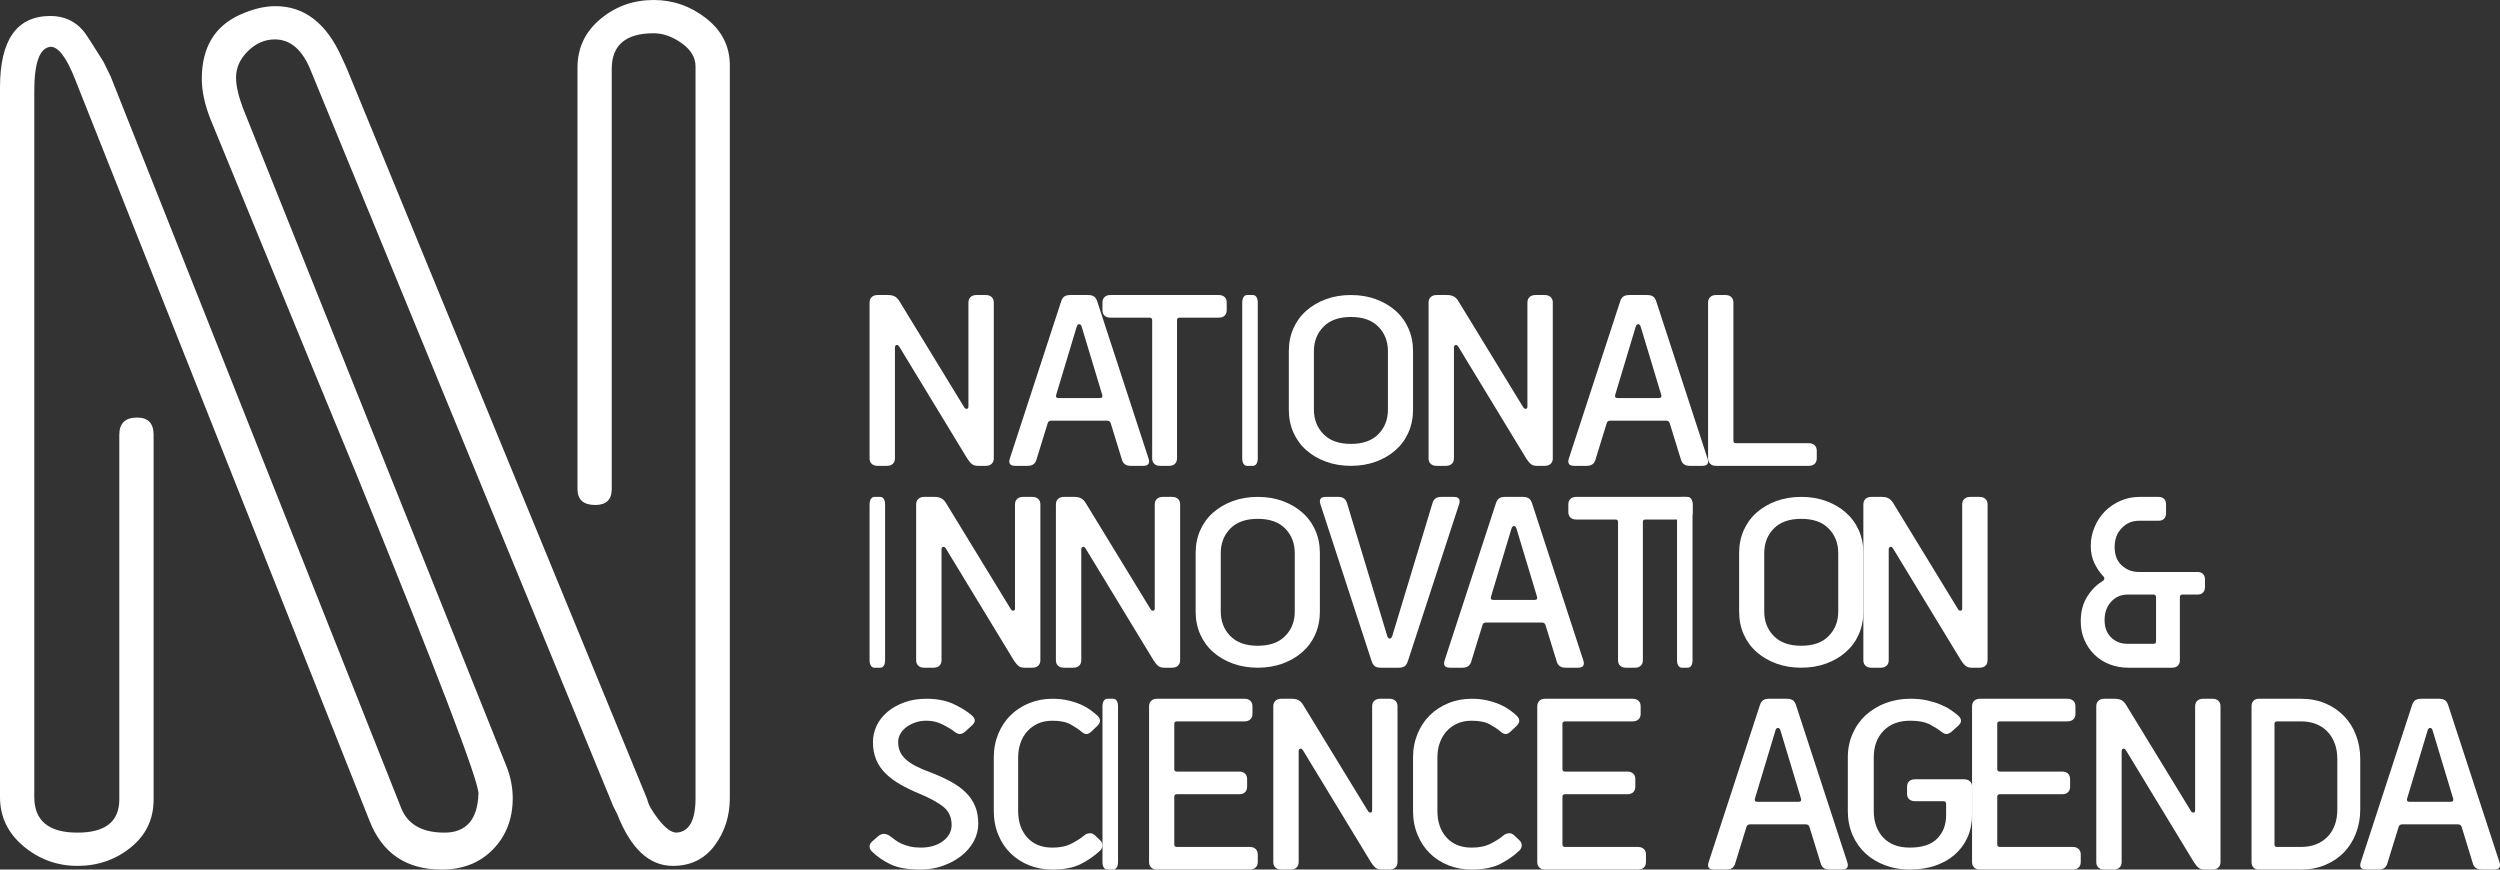 <?xml version="1.0" encoding="UTF-8" standalone="no"?>
<svg width="161px" height="56px" viewBox="0 0 161 56" version="1.1" xmlns="http://www.w3.org/2000/svg" xmlns:xlink="http://www.w3.org/1999/xlink">
    <rect x="0" y="0" width="161" height="56" fill="#333333" stroke="none"/>
    <!-- Generator: Sketch 50 (54983) - http://www.bohemiancoding.com/sketch -->
    <title>Group 7</title>
    <desc>Created with Sketch.</desc>
    <defs></defs>
    <g id="Symbols" stroke="none" stroke-width="1" fill="none" fill-rule="evenodd">
        <g id="Footer" transform="translate(-55, -189)" fill="#FFFFFF" fill-rule="nonzero">
            <g id="Group-7" transform="translate(55, 189)">
                <path d="M62.969,30 C62.809,30 62.68,29.96 62.582,29.879 C62.484,29.797 62.384,29.676 62.282,29.515 L57.909,22.316 C57.852,22.231 57.794,22.199 57.732,22.22 C57.665,22.241 57.634,22.295 57.634,22.383 L57.634,29.515 C57.634,29.666 57.589,29.785 57.496,29.87 C57.405,29.958 57.278,30 57.12,30 L56.518,30 C56.356,30 56.229,29.958 56.138,29.87 C56.044,29.785 56,29.666 56,29.515 L56,19.487 C56,19.336 56.044,19.217 56.138,19.132 C56.229,19.044 56.356,19 56.518,19 L57.187,19 C57.36,19 57.503,19.029 57.618,19.09 C57.734,19.15 57.836,19.253 57.927,19.405 L62.108,26.249 C62.155,26.312 62.208,26.339 62.273,26.328 C62.335,26.318 62.366,26.27 62.366,26.182 L62.366,19.487 C62.366,19.336 62.411,19.217 62.504,19.132 C62.595,19.044 62.722,19 62.884,19 L63.487,19 C63.644,19 63.771,19.044 63.862,19.132 C63.956,19.217 64,19.336 64,19.487 L64,29.515 C64,29.666 63.956,29.785 63.862,29.87 C63.771,29.958 63.644,30 63.487,30 L62.969,30 Z" id="Fill-240"></path>
                <path d="M69.665,21.055 C69.633,20.935 69.578,20.877 69.499,20.877 C69.424,20.877 69.369,20.935 69.335,21.055 L68.015,25.439 C67.981,25.567 68.032,25.634 68.162,25.634 L70.837,25.634 C70.969,25.634 71.018,25.567 70.987,25.439 L69.665,21.055 Z M72.815,30 C72.521,30 72.334,29.873 72.255,29.611 L71.528,27.252 C71.496,27.143 71.419,27.089 71.298,27.089 L67.702,27.089 C67.583,27.089 67.504,27.143 67.472,27.252 L66.745,29.611 C66.668,29.873 66.481,30 66.182,30 L65.375,30 C65.057,30 64.942,29.85 65.027,29.549 L68.329,19.437 C68.382,19.265 68.459,19.148 68.55,19.09 C68.646,19.029 68.768,19 68.921,19 L70.076,19 C70.232,19 70.356,19.029 70.449,19.09 C70.541,19.148 70.616,19.265 70.671,19.437 L73.973,29.549 C74.058,29.85 73.945,30 73.625,30 L72.815,30 Z" id="Fill-241"></path>
                <path d="M74.705,30 C74.546,30 74.424,29.958 74.335,29.87 C74.246,29.785 74.2,29.666 74.2,29.515 L74.2,20.617 C74.2,20.511 74.143,20.456 74.032,20.456 L71.503,20.456 C71.346,20.456 71.224,20.413 71.133,20.327 C71.044,20.239 71,20.122 71,19.972 L71,19.487 C71,19.336 71.044,19.217 71.133,19.132 C71.224,19.044 71.346,19 71.503,19 L78.497,19 C78.654,19 78.776,19.044 78.867,19.132 C78.956,19.217 79,19.336 79,19.487 L79,19.972 C79,20.122 78.956,20.239 78.867,20.327 C78.776,20.413 78.654,20.456 78.497,20.456 L75.968,20.456 C75.857,20.456 75.8,20.511 75.8,20.617 L75.8,29.515 C75.8,29.666 75.754,29.785 75.665,29.87 C75.576,29.958 75.452,30 75.295,30 L74.705,30 Z" id="Fill-242"></path>
                <path d="M80.316,30 C80.216,30 80.14,29.958 80.084,29.87 C80.029,29.785 80,29.666 80,29.515 L80,19.487 C80,19.336 80.029,19.217 80.084,19.132 C80.14,19.044 80.216,19 80.316,19 L80.684,19 C80.782,19 80.86,19.044 80.917,19.132 C80.971,19.217 81,19.336 81,19.487 L81,29.515 C81,29.666 80.971,29.785 80.917,29.87 C80.86,29.958 80.782,30 80.684,30 L80.316,30 Z" id="Fill-243"></path>
                <path d="M89.383,22.614 C89.383,21.987 89.179,21.463 88.77,21.042 C88.363,20.624 87.771,20.413 86.999,20.413 C86.227,20.413 85.64,20.624 85.23,21.042 C84.821,21.463 84.615,21.987 84.615,22.614 L84.615,26.386 C84.615,27.013 84.821,27.537 85.23,27.958 C85.64,28.378 86.227,28.587 86.999,28.587 C87.771,28.587 88.363,28.378 88.77,27.958 C89.179,27.537 89.383,27.013 89.383,26.386 L89.383,22.614 Z M91,26.386 C91,26.92 90.901,27.411 90.701,27.856 C90.503,28.301 90.226,28.68 89.867,28.995 C89.511,29.31 89.086,29.555 88.6,29.734 C88.112,29.911 87.577,30 86.999,30 C86.42,30 85.888,29.911 85.398,29.734 C84.911,29.555 84.489,29.31 84.131,28.995 C83.772,28.68 83.495,28.301 83.297,27.856 C83.097,27.411 83,26.92 83,26.386 L83,22.614 C83,22.08 83.097,21.591 83.297,21.144 C83.495,20.699 83.772,20.32 84.131,20.005 C84.489,19.692 84.911,19.445 85.398,19.266 C85.888,19.087 86.42,19 86.999,19 C87.577,19 88.112,19.087 88.6,19.266 C89.086,19.445 89.511,19.692 89.867,20.005 C90.226,20.32 90.503,20.699 90.701,21.144 C90.901,21.591 91,22.08 91,22.614 L91,26.386 Z" id="Fill-244"></path>
                <path d="M98.969,30 C98.809,30 98.68,29.96 98.582,29.879 C98.484,29.797 98.384,29.676 98.282,29.515 L93.909,22.316 C93.852,22.231 93.794,22.199 93.729,22.22 C93.665,22.241 93.634,22.295 93.634,22.383 L93.634,29.515 C93.634,29.666 93.589,29.785 93.496,29.87 C93.405,29.958 93.278,30 93.118,30 L92.518,30 C92.356,30 92.229,29.958 92.138,29.87 C92.044,29.785 92,29.666 92,29.515 L92,19.487 C92,19.336 92.044,19.217 92.138,19.132 C92.229,19.044 92.356,19 92.518,19 L93.187,19 C93.36,19 93.503,19.029 93.618,19.09 C93.734,19.15 93.836,19.253 93.927,19.405 L98.108,26.249 C98.155,26.312 98.208,26.339 98.273,26.328 C98.335,26.318 98.366,26.27 98.366,26.182 L98.366,19.487 C98.366,19.336 98.411,19.217 98.504,19.132 C98.595,19.044 98.722,19 98.884,19 L99.484,19 C99.644,19 99.771,19.044 99.862,19.132 C99.956,19.217 100,19.336 100,19.487 L100,29.515 C100,29.666 99.956,29.785 99.862,29.87 C99.771,29.958 99.644,30 99.484,30 L98.969,30 Z" id="Fill-245"></path>
                <path d="M105.666,21.055 C105.634,20.935 105.578,20.877 105.499,20.877 C105.425,20.877 105.369,20.935 105.335,21.055 L104.016,25.439 C103.982,25.567 104.033,25.634 104.163,25.634 L106.838,25.634 C106.97,25.634 107.019,25.567 106.987,25.439 L105.666,21.055 Z M108.816,30 C108.52,30 108.334,29.873 108.256,29.611 L107.529,27.252 C107.497,27.143 107.42,27.089 107.298,27.089 L103.702,27.089 C103.581,27.089 103.504,27.143 103.472,27.252 L102.745,29.611 C102.669,29.873 102.481,30 102.183,30 L101.375,30 C101.057,30 100.942,29.85 101.027,29.549 L104.329,19.437 C104.382,19.265 104.459,19.148 104.551,19.09 C104.647,19.029 104.768,19 104.922,19 L106.077,19 C106.233,19 106.356,19.029 106.45,19.09 C106.542,19.148 106.616,19.265 106.672,19.437 L109.971,29.549 C110.059,29.85 109.946,30 109.626,30 L108.816,30 Z" id="Fill-246"></path>
                <path d="M110.516,30 C110.355,30 110.228,29.958 110.14,29.87 C110.049,29.785 110,29.666 110,29.515 L110,19.487 C110,19.336 110.049,19.217 110.14,19.132 C110.228,19.044 110.355,19 110.516,19 L111.117,19 C111.276,19 111.403,19.044 111.496,19.132 C111.584,19.217 111.631,19.336 111.631,19.487 L111.631,28.383 C111.631,28.489 111.689,28.544 111.802,28.544 L116.486,28.544 C116.645,28.544 116.77,28.587 116.863,28.673 C116.953,28.761 117,28.878 117,29.03 L117,29.515 C117,29.666 116.953,29.785 116.863,29.87 C116.77,29.958 116.645,30 116.486,30 L110.516,30 Z" id="Fill-247"></path>
                <path d="M56.317,43 C56.217,43 56.141,42.958 56.086,42.87 C56.03,42.785 56,42.666 56,42.515 L56,32.487 C56,32.336 56.03,32.217 56.086,32.132 C56.141,32.044 56.217,32 56.317,32 L56.685,32 C56.783,32 56.86,32.044 56.916,32.132 C56.971,32.217 57,32.336 57,32.487 L57,42.515 C57,42.666 56.971,42.785 56.916,42.87 C56.86,42.958 56.783,43 56.685,43 L56.317,43 Z" id="Fill-248"></path>
                <path d="M65.969,43 C65.806,43 65.68,42.96 65.582,42.879 C65.484,42.797 65.384,42.676 65.282,42.515 L60.909,35.316 C60.852,35.231 60.792,35.199 60.732,35.22 C60.665,35.241 60.634,35.295 60.634,35.383 L60.634,42.515 C60.634,42.666 60.589,42.785 60.496,42.87 C60.405,42.958 60.278,43 60.118,43 L59.518,43 C59.356,43 59.229,42.958 59.138,42.87 C59.044,42.785 59,42.666 59,42.515 L59,32.487 C59,32.336 59.044,32.217 59.138,32.132 C59.229,32.044 59.356,32 59.518,32 L60.187,32 C60.36,32 60.503,32.029 60.618,32.092 C60.734,32.15 60.836,32.253 60.929,32.405 L65.108,39.249 C65.155,39.312 65.208,39.339 65.273,39.328 C65.335,39.318 65.366,39.27 65.366,39.182 L65.366,32.487 C65.366,32.336 65.411,32.217 65.504,32.132 C65.595,32.044 65.722,32 65.884,32 L66.487,32 C66.644,32 66.771,32.044 66.862,32.132 C66.956,32.217 67,32.336 67,32.487 L67,42.515 C67,42.666 66.956,42.785 66.862,42.87 C66.771,42.958 66.644,43 66.487,43 L65.969,43 Z" id="Fill-249"></path>
                <path d="M74.969,43 C74.809,43 74.68,42.96 74.582,42.879 C74.484,42.797 74.384,42.676 74.282,42.515 L69.909,35.316 C69.852,35.231 69.794,35.199 69.729,35.22 C69.665,35.241 69.634,35.295 69.634,35.383 L69.634,42.515 C69.634,42.666 69.589,42.785 69.496,42.87 C69.405,42.958 69.278,43 69.118,43 L68.518,43 C68.356,43 68.229,42.958 68.138,42.87 C68.044,42.785 68,42.666 68,42.515 L68,32.487 C68,32.336 68.044,32.217 68.138,32.132 C68.229,32.044 68.356,32 68.518,32 L69.187,32 C69.36,32 69.503,32.029 69.618,32.092 C69.734,32.15 69.836,32.253 69.927,32.405 L74.108,39.249 C74.155,39.312 74.208,39.339 74.273,39.328 C74.335,39.318 74.366,39.27 74.366,39.182 L74.366,32.487 C74.366,32.336 74.411,32.217 74.504,32.132 C74.595,32.044 74.722,32 74.884,32 L75.484,32 C75.644,32 75.771,32.044 75.862,32.132 C75.956,32.217 76,32.336 76,32.487 L76,42.515 C76,42.666 75.956,42.785 75.862,42.87 C75.771,42.958 75.644,43 75.484,43 L74.969,43 Z" id="Fill-250"></path>
                <path d="M83.383,35.614 C83.383,34.987 83.179,34.463 82.77,34.042 C82.363,33.622 81.771,33.413 80.999,33.413 C80.227,33.413 79.64,33.622 79.228,34.042 C78.821,34.463 78.617,34.987 78.617,35.614 L78.617,39.386 C78.617,40.013 78.821,40.537 79.228,40.956 C79.64,41.378 80.227,41.587 80.999,41.587 C81.771,41.587 82.363,41.378 82.77,40.956 C83.179,40.537 83.383,40.013 83.383,39.386 L83.383,35.614 Z M85,39.386 C85,39.92 84.901,40.411 84.701,40.856 C84.505,41.301 84.226,41.68 83.867,41.995 C83.511,42.31 83.086,42.555 82.6,42.734 C82.112,42.911 81.577,43 80.999,43 C80.42,43 79.888,42.911 79.398,42.734 C78.911,42.555 78.489,42.31 78.131,41.995 C77.772,41.68 77.495,41.301 77.297,40.856 C77.097,40.411 77,39.92 77,39.386 L77,35.614 C77,35.08 77.097,34.589 77.297,34.144 C77.495,33.699 77.772,33.32 78.131,33.005 C78.489,32.69 78.911,32.445 79.398,32.266 C79.888,32.087 80.42,32 80.999,32 C81.577,32 82.112,32.087 82.6,32.266 C83.086,32.445 83.511,32.69 83.867,33.005 C84.226,33.32 84.505,33.699 84.701,34.144 C84.901,34.589 85,35.08 85,35.614 L85,39.386 Z" id="Fill-251"></path>
                <path d="M88.922,43 C88.767,43 88.643,42.971 88.552,42.912 C88.458,42.852 88.383,42.737 88.328,42.563 L85.028,32.453 C84.941,32.153 85.056,32 85.376,32 L86.184,32 C86.48,32 86.667,32.132 86.744,32.389 L89.334,40.946 C89.368,41.065 89.421,41.123 89.5,41.123 C89.577,41.123 89.63,41.065 89.666,40.946 L92.256,32.389 C92.331,32.132 92.518,32 92.817,32 L93.625,32 C93.942,32 94.059,32.153 93.972,32.453 L90.672,42.563 C90.615,42.737 90.542,42.852 90.449,42.912 C90.355,42.971 90.231,43 90.078,43 L88.922,43 Z" id="Fill-252"></path>
                <path d="M97.666,34.055 C97.634,33.935 97.576,33.877 97.499,33.877 C97.425,33.877 97.369,33.935 97.335,34.055 L96.016,38.439 C95.982,38.567 96.033,38.634 96.163,38.634 L98.838,38.634 C98.97,38.634 99.019,38.567 98.987,38.439 L97.666,34.055 Z M100.818,43 C100.52,43 100.334,42.873 100.256,42.613 L99.529,40.252 C99.497,40.145 99.42,40.089 99.298,40.089 L95.702,40.089 C95.581,40.089 95.504,40.145 95.472,40.252 L94.745,42.613 C94.669,42.873 94.481,43 94.183,43 L93.375,43 C93.057,43 92.942,42.852 93.027,42.549 L96.329,32.437 C96.382,32.265 96.459,32.148 96.551,32.09 C96.647,32.031 96.768,32 96.922,32 L98.077,32 C98.233,32 98.354,32.031 98.45,32.09 C98.542,32.148 98.616,32.265 98.672,32.437 L101.971,42.549 C102.059,42.852 101.946,43 101.626,43 L100.818,43 Z" id="Fill-253"></path>
                <path d="M104.706,43 C104.547,43 104.425,42.958 104.334,42.87 C104.247,42.785 104.201,42.666 104.201,42.515 L104.201,33.617 C104.201,33.511 104.145,33.456 104.034,33.456 L101.505,33.456 C101.348,33.456 101.224,33.413 101.135,33.327 C101.046,33.239 101,33.122 101,32.972 L101,32.487 C101,32.336 101.046,32.217 101.135,32.132 C101.224,32.044 101.348,32 101.505,32 L108.497,32 C108.654,32 108.776,32.044 108.867,32.132 C108.956,32.217 109,32.336 109,32.487 L109,32.972 C109,33.122 108.956,33.239 108.867,33.327 C108.776,33.413 108.654,33.456 108.497,33.456 L105.968,33.456 C105.857,33.456 105.801,33.511 105.801,33.617 L105.801,42.515 C105.801,42.666 105.755,42.785 105.666,42.87 C105.575,42.958 105.453,43 105.296,43 L104.706,43 Z" id="Fill-254"></path>
                <path d="M108.316,43 C108.218,43 108.14,42.958 108.084,42.87 C108.029,42.785 108,42.666 108,42.515 L108,32.487 C108,32.336 108.029,32.217 108.084,32.132 C108.14,32.044 108.218,32 108.316,32 L108.684,32 C108.782,32 108.86,32.044 108.917,32.132 C108.971,32.217 109,32.336 109,32.487 L109,42.515 C109,42.666 108.971,42.785 108.917,42.87 C108.86,42.958 108.782,43 108.684,43 L108.316,43 Z" id="Fill-255"></path>
                <path d="M118.383,35.614 C118.383,34.987 118.179,34.463 117.77,34.042 C117.363,33.622 116.771,33.413 115.999,33.413 C115.229,33.413 114.64,33.622 114.228,34.042 C113.821,34.463 113.617,34.987 113.617,35.614 L113.617,39.386 C113.617,40.013 113.821,40.537 114.228,40.956 C114.64,41.378 115.229,41.587 115.999,41.587 C116.771,41.587 117.363,41.378 117.77,40.956 C118.179,40.537 118.383,40.013 118.383,39.386 L118.383,35.614 Z M120,39.386 C120,39.92 119.903,40.411 119.703,40.856 C119.505,41.301 119.226,41.68 118.867,41.995 C118.511,42.31 118.086,42.555 117.6,42.734 C117.112,42.911 116.577,43 115.999,43 C115.42,43 114.888,42.911 114.398,42.734 C113.911,42.555 113.489,42.31 113.131,41.995 C112.772,41.68 112.495,41.301 112.297,40.856 C112.097,40.411 112,39.92 112,39.386 L112,35.614 C112,35.08 112.097,34.589 112.297,34.144 C112.495,33.699 112.772,33.32 113.131,33.005 C113.489,32.69 113.911,32.445 114.398,32.266 C114.888,32.087 115.42,32 115.999,32 C116.577,32 117.112,32.087 117.6,32.266 C118.086,32.445 118.511,32.69 118.867,33.005 C119.226,33.32 119.505,33.699 119.703,34.144 C119.903,34.589 120,35.08 120,35.614 L120,39.386 Z" id="Fill-256"></path>
                <path d="M126.969,43 C126.809,43 126.68,42.96 126.582,42.879 C126.484,42.797 126.384,42.676 126.282,42.515 L121.909,35.316 C121.852,35.231 121.794,35.199 121.729,35.22 C121.665,35.241 121.634,35.295 121.634,35.383 L121.634,42.515 C121.634,42.666 121.589,42.785 121.496,42.87 C121.405,42.958 121.278,43 121.12,43 L120.518,43 C120.356,43 120.229,42.958 120.138,42.87 C120.044,42.785 120,42.666 120,42.515 L120,32.487 C120,32.336 120.044,32.217 120.138,32.132 C120.229,32.044 120.356,32 120.518,32 L121.187,32 C121.36,32 121.503,32.029 121.618,32.092 C121.734,32.15 121.836,32.253 121.927,32.405 L126.108,39.249 C126.155,39.312 126.208,39.339 126.273,39.328 C126.335,39.318 126.366,39.27 126.366,39.182 L126.366,32.487 C126.366,32.336 126.411,32.217 126.504,32.132 C126.595,32.044 126.722,32 126.884,32 L127.487,32 C127.644,32 127.771,32.044 127.862,32.132 C127.956,32.217 128,32.336 128,32.487 L128,42.515 C128,42.666 127.956,42.785 127.862,42.87 C127.771,42.958 127.644,43 127.487,43 L126.969,43 Z" id="Fill-257"></path>
                <path d="M138.849,38.453 C138.849,38.346 138.795,38.29 138.686,38.29 L137.022,38.29 C136.591,38.29 136.234,38.445 135.955,38.754 C135.675,39.059 135.535,39.45 135.535,39.926 C135.535,40.398 135.675,40.775 135.955,41.05 C136.234,41.324 136.591,41.462 137.022,41.462 L138.686,41.462 C138.795,41.462 138.849,41.408 138.849,41.301 L138.849,38.453 Z M137.072,43 C136.627,43 136.222,42.925 135.85,42.778 C135.476,42.634 135.155,42.427 134.879,42.156 C134.606,41.888 134.39,41.573 134.234,41.209 C134.077,40.85 134,40.446 134,40.006 C134,39.391 134.138,38.865 134.411,38.43 C134.685,37.993 135.013,37.661 135.389,37.435 C135.474,37.379 135.52,37.322 135.52,37.264 C135.52,37.205 135.493,37.147 135.437,37.095 C135.222,36.869 135.036,36.591 134.879,36.269 C134.725,35.945 134.645,35.573 134.645,35.153 C134.645,34.723 134.731,34.313 134.898,33.925 C135.063,33.536 135.288,33.202 135.568,32.919 C135.846,32.642 136.178,32.418 136.56,32.251 C136.944,32.081 137.356,32 137.796,32 L139.01,32 C139.162,32 139.279,32.042 139.367,32.127 C139.452,32.215 139.494,32.332 139.494,32.485 L139.494,33.051 C139.494,33.202 139.452,33.319 139.367,33.406 C139.279,33.492 139.162,33.536 139.01,33.536 L137.748,33.536 C137.318,33.536 136.949,33.691 136.644,34.004 C136.335,34.32 136.182,34.727 136.182,35.233 C136.182,35.741 136.335,36.133 136.644,36.415 C136.949,36.695 137.318,36.835 137.748,36.835 L141.516,36.835 C141.668,36.835 141.785,36.879 141.873,36.965 C141.958,37.051 142,37.17 142,37.32 L142,37.807 C142,37.956 141.958,38.075 141.873,38.162 C141.785,38.248 141.668,38.29 141.516,38.29 L140.547,38.29 C140.438,38.29 140.384,38.346 140.384,38.453 L140.384,42.513 C140.384,42.664 140.342,42.781 140.254,42.868 C140.169,42.954 140.05,43 139.899,43 L137.072,43 Z" id="Fill-258"></path>
                <path d="M56.561,53.846 C56.682,53.743 56.81,53.694 56.95,53.704 C57.085,53.714 57.211,53.763 57.32,53.846 C57.413,53.919 57.523,54.001 57.644,54.09 C57.763,54.179 57.9,54.26 58.059,54.333 C58.215,54.407 58.392,54.465 58.597,54.514 C58.802,54.561 59.039,54.585 59.303,54.585 C59.878,54.585 60.353,54.445 60.726,54.169 C61.099,53.891 61.285,53.542 61.285,53.124 C61.285,52.653 61.12,52.275 60.791,51.991 C60.458,51.711 59.934,51.416 59.212,51.114 C58.753,50.925 58.343,50.724 57.977,50.515 C57.609,50.306 57.292,50.071 57.029,49.807 C56.766,49.547 56.563,49.251 56.426,48.922 C56.288,48.591 56.218,48.211 56.218,47.781 C56.218,47.426 56.297,47.079 56.453,46.744 C56.607,46.409 56.836,46.114 57.138,45.857 C57.439,45.599 57.802,45.394 58.229,45.235 C58.655,45.077 59.133,45 59.662,45 C60.349,45 60.934,45.116 61.423,45.347 C61.907,45.576 62.296,45.816 62.583,46.07 C62.837,46.289 62.837,46.508 62.583,46.727 L62.168,47.105 C62.047,47.211 61.935,47.265 61.826,47.271 C61.719,47.276 61.591,47.221 61.448,47.105 C61.292,46.981 61.052,46.833 60.726,46.667 C60.402,46.498 60.046,46.413 59.662,46.413 C59.398,46.413 59.154,46.453 58.932,46.533 C58.709,46.612 58.518,46.713 58.355,46.839 C58.194,46.963 58.066,47.107 57.977,47.271 C57.886,47.434 57.842,47.604 57.842,47.781 C57.842,48.012 57.879,48.215 57.958,48.394 C58.038,48.573 58.157,48.737 58.32,48.889 C58.48,49.039 58.692,49.186 58.951,49.322 C59.207,49.458 59.524,49.594 59.897,49.73 C60.391,49.918 60.829,50.117 61.213,50.326 C61.598,50.536 61.924,50.771 62.187,51.027 C62.45,51.283 62.653,51.577 62.793,51.906 C62.93,52.235 63,52.616 63,53.044 C63,53.444 62.904,53.82 62.711,54.177 C62.518,54.532 62.252,54.843 61.917,55.111 C61.579,55.377 61.187,55.592 60.736,55.754 C60.284,55.917 59.806,56 59.303,56 C58.485,56 57.844,55.892 57.381,55.677 C56.919,55.462 56.514,55.186 56.165,54.851 C56.069,54.768 56.015,54.662 56.002,54.538 C55.99,54.413 56.046,54.297 56.165,54.191 L56.561,53.846 Z" id="Fill-259"></path>
                <path d="M70.849,54.114 C70.96,54.22 71.009,54.333 70.999,54.459 C70.988,54.587 70.937,54.691 70.849,54.776 C70.498,55.109 70.084,55.397 69.613,55.639 C69.138,55.878 68.528,56 67.78,56 C67.242,56 66.741,55.909 66.279,55.726 C65.816,55.541 65.418,55.283 65.083,54.955 C64.746,54.626 64.484,54.228 64.29,53.761 C64.098,53.296 64,52.785 64,52.228 L64,48.774 C64,48.228 64.098,47.722 64.29,47.255 C64.484,46.79 64.746,46.393 65.083,46.062 C65.418,45.731 65.816,45.473 66.279,45.284 C66.741,45.095 67.242,45 67.78,45 C68.142,45 68.472,45.037 68.769,45.104 C69.067,45.171 69.336,45.258 69.579,45.361 C69.822,45.467 70.033,45.587 70.214,45.715 C70.397,45.846 70.547,45.97 70.668,46.084 C70.898,46.305 70.898,46.526 70.668,46.746 L70.289,47.107 C70.18,47.211 70.073,47.267 69.975,47.271 C69.875,47.278 69.76,47.221 69.628,47.107 C69.485,46.981 69.268,46.833 68.976,46.667 C68.686,46.498 68.287,46.415 67.78,46.415 C67.428,46.415 67.117,46.474 66.848,46.595 C66.577,46.717 66.347,46.884 66.155,47.099 C65.961,47.314 65.816,47.564 65.718,47.854 C65.618,48.14 65.569,48.447 65.569,48.774 L65.569,52.228 C65.569,52.931 65.763,53.499 66.155,53.934 C66.545,54.368 67.087,54.587 67.78,54.587 C68.264,54.587 68.675,54.5 69.01,54.325 C69.344,54.153 69.617,53.978 69.826,53.8 C69.924,53.716 70.039,53.67 70.165,53.66 C70.291,53.649 70.41,53.696 70.519,53.8 L70.849,54.114 Z" id="Fill-260"></path>
                <path d="M71.316,56 C71.216,56 71.14,55.958 71.084,55.87 C71.029,55.785 71,55.666 71,55.515 L71,45.485 C71,45.336 71.029,45.217 71.084,45.132 C71.14,45.044 71.216,45 71.316,45 L71.684,45 C71.782,45 71.86,45.044 71.917,45.132 C71.971,45.217 72,45.336 72,45.485 L72,55.515 C72,55.666 71.971,55.785 71.917,55.87 C71.86,55.958 71.782,56 71.684,56 L71.316,56 Z" id="Fill-261"></path>
                <path d="M74.514,56 C74.353,56 74.227,55.958 74.139,55.87 C74.049,55.785 74,55.666 74,55.515 L74,45.485 C74,45.336 74.049,45.217 74.139,45.132 C74.227,45.044 74.353,45 74.514,45 L80.147,45 C80.303,45 80.429,45.044 80.519,45.132 C80.612,45.217 80.658,45.336 80.658,45.485 L80.658,45.972 C80.658,46.122 80.612,46.239 80.519,46.327 C80.429,46.413 80.303,46.456 80.147,46.456 L75.792,46.456 C75.68,46.456 75.623,46.511 75.623,46.617 L75.623,49.528 C75.623,49.637 75.68,49.691 75.792,49.691 L79.805,49.691 C79.964,49.691 80.087,49.735 80.18,49.821 C80.27,49.907 80.314,50.026 80.314,50.178 L80.314,50.661 C80.314,50.813 80.27,50.933 80.18,51.018 C80.087,51.106 79.964,51.148 79.805,51.148 L75.792,51.148 C75.68,51.148 75.623,51.202 75.623,51.311 L75.623,54.383 C75.623,54.489 75.68,54.544 75.792,54.544 L80.486,54.544 C80.645,54.544 80.771,54.587 80.861,54.673 C80.951,54.761 81,54.878 81,55.03 L81,55.515 C81,55.666 80.951,55.785 80.861,55.87 C80.771,55.958 80.645,56 80.486,56 L74.514,56 Z" id="Fill-262"></path>
                <path d="M88.969,56 C88.806,56 88.68,55.96 88.582,55.879 C88.484,55.797 88.384,55.676 88.282,55.515 L83.909,48.316 C83.852,48.231 83.792,48.199 83.729,48.22 C83.665,48.241 83.634,48.295 83.634,48.381 L83.634,55.515 C83.634,55.666 83.589,55.785 83.496,55.87 C83.405,55.958 83.278,56 83.118,56 L82.518,56 C82.356,56 82.229,55.958 82.138,55.87 C82.044,55.785 82,55.666 82,55.515 L82,45.485 C82,45.336 82.044,45.217 82.138,45.132 C82.229,45.044 82.356,45 82.518,45 L83.187,45 C83.36,45 83.503,45.029 83.618,45.088 C83.734,45.15 83.836,45.253 83.927,45.405 L88.108,52.249 C88.155,52.312 88.208,52.339 88.273,52.328 C88.335,52.318 88.366,52.27 88.366,52.182 L88.366,45.485 C88.366,45.336 88.411,45.217 88.504,45.132 C88.595,45.044 88.722,45 88.884,45 L89.484,45 C89.644,45 89.771,45.044 89.862,45.132 C89.956,45.217 90,45.336 90,45.485 L90,55.515 C90,55.666 89.956,55.785 89.862,55.87 C89.771,55.958 89.644,56 89.484,56 L88.969,56 Z" id="Fill-263"></path>
                <path d="M97.849,54.114 C97.958,54.22 98.009,54.333 97.999,54.459 C97.988,54.587 97.937,54.691 97.849,54.776 C97.498,55.109 97.084,55.397 96.613,55.639 C96.138,55.878 95.528,56 94.78,56 C94.242,56 93.739,55.909 93.279,55.726 C92.816,55.541 92.418,55.283 92.083,54.955 C91.746,54.626 91.484,54.228 91.29,53.761 C91.098,53.296 91,52.785 91,52.228 L91,48.774 C91,48.228 91.098,47.722 91.29,47.255 C91.484,46.79 91.746,46.393 92.083,46.062 C92.418,45.731 92.816,45.473 93.279,45.284 C93.739,45.095 94.242,45 94.78,45 C95.142,45 95.472,45.037 95.769,45.104 C96.067,45.171 96.336,45.258 96.579,45.361 C96.822,45.467 97.033,45.587 97.214,45.715 C97.395,45.846 97.547,45.97 97.668,46.084 C97.898,46.305 97.898,46.526 97.668,46.746 L97.289,47.107 C97.18,47.211 97.073,47.267 96.975,47.271 C96.875,47.278 96.76,47.221 96.628,47.107 C96.485,46.981 96.268,46.833 95.976,46.667 C95.686,46.498 95.287,46.415 94.78,46.415 C94.428,46.415 94.117,46.474 93.848,46.595 C93.577,46.717 93.347,46.884 93.155,47.099 C92.961,47.314 92.816,47.564 92.718,47.854 C92.618,48.14 92.569,48.447 92.569,48.774 L92.569,52.228 C92.569,52.931 92.763,53.499 93.155,53.934 C93.545,54.368 94.087,54.587 94.78,54.587 C95.264,54.587 95.675,54.5 96.01,54.325 C96.344,54.153 96.617,53.978 96.826,53.8 C96.924,53.716 97.039,53.67 97.163,53.66 C97.291,53.649 97.41,53.696 97.519,53.8 L97.849,54.114 Z" id="Fill-264"></path>
                <path d="M99.512,56 C99.353,56 99.227,55.958 99.137,55.87 C99.046,55.785 99,55.666 99,55.515 L99,45.485 C99,45.336 99.046,45.217 99.137,45.132 C99.227,45.044 99.353,45 99.512,45 L105.147,45 C105.303,45 105.429,45.044 105.519,45.132 C105.612,45.217 105.658,45.336 105.658,45.485 L105.658,45.972 C105.658,46.122 105.612,46.239 105.519,46.327 C105.429,46.413 105.303,46.456 105.147,46.456 L100.791,46.456 C100.678,46.456 100.621,46.511 100.621,46.617 L100.621,49.528 C100.621,49.637 100.678,49.691 100.791,49.691 L104.805,49.691 C104.963,49.691 105.087,49.735 105.18,49.821 C105.27,49.907 105.314,50.026 105.314,50.178 L105.314,50.661 C105.314,50.813 105.27,50.933 105.18,51.018 C105.087,51.106 104.963,51.148 104.805,51.148 L100.791,51.148 C100.678,51.148 100.621,51.202 100.621,51.311 L100.621,54.383 C100.621,54.489 100.678,54.544 100.791,54.544 L105.486,54.544 C105.645,54.544 105.771,54.587 105.861,54.673 C105.954,54.761 106,54.878 106,55.03 L106,55.515 C106,55.666 105.954,55.785 105.861,55.87 C105.771,55.958 105.645,56 105.486,56 L99.512,56 Z" id="Fill-265"></path>
                <path d="M114.665,47.055 C114.633,46.935 114.578,46.877 114.499,46.877 C114.424,46.877 114.367,46.935 114.335,47.055 L113.015,51.439 C112.981,51.567 113.032,51.634 113.162,51.634 L115.837,51.634 C115.969,51.634 116.018,51.567 115.987,51.439 L114.665,47.055 Z M117.817,56 C117.519,56 117.331,55.873 117.255,55.611 L116.528,53.252 C116.496,53.145 116.419,53.089 116.298,53.089 L112.702,53.089 C112.581,53.089 112.504,53.145 112.472,53.252 L111.745,55.611 C111.668,55.873 111.481,56 111.182,56 L110.375,56 C110.057,56 109.942,55.852 110.027,55.549 L113.329,45.437 C113.382,45.265 113.459,45.148 113.55,45.09 C113.646,45.031 113.768,45 113.923,45 L115.076,45 C115.232,45 115.356,45.031 115.449,45.09 C115.541,45.148 115.618,45.265 115.671,45.437 L118.973,55.549 C119.058,55.852 118.945,56 118.625,56 L117.817,56 Z" id="Fill-266"></path>
                <path d="M125.33,51.757 C125.33,51.651 125.271,51.598 125.153,51.598 L123.344,51.598 C123.178,51.598 123.049,51.558 122.956,51.475 C122.86,51.389 122.815,51.274 122.815,51.129 L122.815,50.656 C122.815,50.51 122.86,50.396 122.956,50.311 C123.049,50.228 123.178,50.185 123.344,50.185 L126.475,50.185 C126.636,50.185 126.766,50.228 126.859,50.311 C126.955,50.396 127,50.51 127,50.656 L127,52.465 C127,52.999 126.905,53.482 126.711,53.917 C126.518,54.353 126.243,54.725 125.893,55.032 C125.541,55.342 125.119,55.58 124.628,55.748 C124.133,55.915 123.59,56 122.992,56 C122.417,56 121.886,55.909 121.399,55.724 C120.913,55.541 120.49,55.285 120.131,54.954 C119.777,54.623 119.498,54.226 119.298,53.761 C119.098,53.294 119,52.782 119,52.228 L119,48.77 C119,48.226 119.1,47.721 119.307,47.254 C119.511,46.789 119.793,46.389 120.15,46.06 C120.509,45.731 120.934,45.471 121.424,45.282 C121.92,45.095 122.451,45 123.026,45 C123.412,45 123.767,45.032 124.08,45.099 C124.398,45.171 124.685,45.256 124.941,45.361 C125.201,45.467 125.428,45.583 125.619,45.715 C125.814,45.847 125.975,45.968 126.105,46.084 C126.35,46.303 126.35,46.523 126.105,46.742 L125.7,47.105 C125.582,47.211 125.471,47.264 125.364,47.27 C125.26,47.276 125.137,47.221 124.994,47.105 C124.844,46.977 124.612,46.833 124.301,46.665 C123.992,46.498 123.567,46.413 123.026,46.413 C122.288,46.413 121.711,46.632 121.295,47.065 C120.879,47.499 120.67,48.068 120.67,48.77 L120.67,52.228 C120.67,52.93 120.872,53.499 121.277,53.935 C121.681,54.368 122.251,54.585 122.992,54.585 C123.79,54.585 124.378,54.392 124.757,54.004 C125.139,53.616 125.33,53.113 125.33,52.496 L125.33,51.757 Z" id="Fill-267"></path>
                <path d="M127.514,56 C127.355,56 127.227,55.958 127.139,55.87 C127.049,55.785 127,55.666 127,55.515 L127,45.485 C127,45.336 127.049,45.217 127.139,45.132 C127.227,45.044 127.355,45 127.514,45 L133.147,45 C133.303,45 133.429,45.044 133.519,45.132 C133.612,45.217 133.658,45.336 133.658,45.485 L133.658,45.972 C133.658,46.122 133.612,46.239 133.519,46.327 C133.429,46.413 133.303,46.456 133.147,46.456 L128.792,46.456 C128.68,46.456 128.623,46.511 128.623,46.617 L128.623,49.528 C128.623,49.637 128.68,49.691 128.792,49.691 L132.805,49.691 C132.964,49.691 133.087,49.735 133.18,49.821 C133.27,49.907 133.314,50.026 133.314,50.178 L133.314,50.661 C133.314,50.813 133.27,50.933 133.18,51.018 C133.087,51.106 132.964,51.148 132.805,51.148 L128.792,51.148 C128.68,51.148 128.623,51.202 128.623,51.311 L128.623,54.383 C128.623,54.489 128.68,54.544 128.792,54.544 L133.486,54.544 C133.645,54.544 133.771,54.587 133.861,54.673 C133.954,54.761 134,54.878 134,55.03 L134,55.515 C134,55.666 133.954,55.785 133.861,55.87 C133.771,55.958 133.645,56 133.486,56 L127.514,56 Z" id="Fill-268"></path>
                <path d="M141.969,56 C141.809,56 141.68,55.96 141.582,55.879 C141.484,55.797 141.384,55.676 141.282,55.515 L136.909,48.316 C136.852,48.231 136.792,48.199 136.729,48.22 C136.665,48.241 136.634,48.295 136.634,48.381 L136.634,55.515 C136.634,55.666 136.589,55.785 136.496,55.87 C136.405,55.958 136.278,56 136.118,56 L135.518,56 C135.356,56 135.229,55.958 135.138,55.87 C135.044,55.785 135,55.666 135,55.515 L135,45.485 C135,45.336 135.044,45.217 135.138,45.132 C135.229,45.044 135.356,45 135.518,45 L136.187,45 C136.36,45 136.503,45.029 136.618,45.088 C136.734,45.15 136.836,45.253 136.927,45.405 L141.108,52.249 C141.155,52.312 141.208,52.339 141.273,52.328 C141.335,52.318 141.366,52.27 141.366,52.182 L141.366,45.485 C141.366,45.336 141.411,45.217 141.504,45.132 C141.595,45.044 141.722,45 141.884,45 L142.484,45 C142.644,45 142.771,45.044 142.862,45.132 C142.956,45.217 143,45.336 143,45.485 L143,55.515 C143,55.666 142.956,55.785 142.862,55.87 C142.771,55.958 142.644,56 142.484,56 L141.969,56 Z" id="Fill-269"></path>
                <path d="M150.523,48.883 C150.523,48.504 150.467,48.166 150.352,47.865 C150.237,47.562 150.075,47.305 149.868,47.096 C149.661,46.885 149.415,46.726 149.13,46.617 C148.845,46.511 148.531,46.456 148.189,46.456 L146.634,46.456 C146.531,46.456 146.477,46.511 146.477,46.617 L146.477,54.383 C146.477,54.489 146.531,54.544 146.634,54.544 L148.189,54.544 C148.531,54.544 148.845,54.489 149.13,54.383 C149.415,54.274 149.661,54.117 149.868,53.912 C150.075,53.708 150.237,53.455 150.352,53.152 C150.467,52.853 150.523,52.506 150.523,52.117 L150.523,48.883 Z M145.468,56 C145.322,56 145.207,55.958 145.125,55.87 C145.04,55.785 145,55.666 145,55.513 L145,45.485 C145,45.336 145.04,45.217 145.125,45.132 C145.207,45.044 145.322,45 145.468,45 L148.189,45 C148.758,45 149.281,45.1 149.753,45.299 C150.223,45.497 150.625,45.771 150.957,46.118 C151.291,46.461 151.548,46.872 151.727,47.347 C151.91,47.821 152,48.333 152,48.883 L152,52.117 C152,52.669 151.91,53.179 151.727,53.655 C151.548,54.128 151.291,54.537 150.957,54.884 C150.625,55.229 150.223,55.501 149.753,55.699 C149.281,55.9 148.758,56 148.189,56 L145.468,56 Z" id="Fill-270"></path>
                <path d="M156.665,47.055 C156.633,46.935 156.577,46.877 156.498,46.877 C156.424,46.877 156.368,46.935 156.334,47.055 L155.015,51.439 C154.983,51.567 155.032,51.634 155.162,51.634 L157.837,51.634 C157.969,51.634 158.018,51.567 157.986,51.439 L156.665,47.055 Z M159.817,56 C159.521,56 159.333,55.873 159.254,55.611 L158.53,53.252 C158.496,53.145 158.419,53.089 158.297,53.089 L154.701,53.089 C154.58,53.089 154.503,53.145 154.471,53.252 L153.744,55.611 C153.668,55.873 153.48,56 153.181,56 L152.374,56 C152.056,56 151.941,55.852 152.028,55.549 L155.328,45.437 C155.383,45.265 155.458,45.148 155.55,45.09 C155.646,45.031 155.769,45 155.921,45 L157.076,45 C157.232,45 157.355,45.031 157.449,45.09 C157.543,45.148 157.617,45.265 157.671,45.437 L160.973,55.549 C161.058,55.852 160.945,56 160.625,56 L159.817,56 Z" id="Fill-271"></path>
                <path d="M44.792,51.403 L44.792,4.28 C44.792,3.698 44.492,3.198 43.891,2.775 C43.293,2.352 42.695,2.142 42.095,2.142 C40.296,2.142 39.396,2.906 39.396,4.435 L39.396,31.494 C39.396,32.178 39.041,32.521 38.333,32.521 C37.571,32.521 37.19,32.178 37.19,31.492 L37.19,4.362 C37.19,3.094 37.68,2.05 38.662,1.229 C39.641,0.41 40.787,0 42.095,0 C43.346,0 44.477,0.396 45.487,1.188 C46.495,1.983 47,2.989 47,4.202 L47,51.399 C47,52.563 46.671,53.582 46.019,54.454 C45.37,55.326 44.471,55.763 43.332,55.763 C41.811,55.763 40.617,54.65 39.747,52.422 L39.503,51.947 L20.035,4.597 C19.499,3.224 18.721,2.538 17.699,2.538 C17.056,2.538 16.478,2.791 15.969,3.29 C15.456,3.792 15.202,4.358 15.202,4.989 C15.202,5.518 15.35,6.177 15.648,6.967 L32.613,49.339 C32.885,50.027 33.02,50.713 33.02,51.401 C33.02,52.723 32.599,53.819 31.755,54.693 C30.91,55.565 29.806,56 28.446,56 C26.156,56 24.603,54.944 23.786,52.829 L4.824,5.076 C4.279,3.7 3.76,3.014 3.269,3.014 C2.561,3.067 2.208,4.017 2.208,5.865 L2.208,51.326 C2.208,52.857 3.135,53.621 4.988,53.621 C6.785,53.621 7.683,52.91 7.683,51.485 L7.683,28 C7.683,27.261 8.065,26.891 8.829,26.891 C9.537,26.891 9.892,27.261 9.892,28 L9.892,51.489 C9.892,52.757 9.401,53.786 8.419,54.577 C7.44,55.367 6.296,55.763 4.988,55.763 C3.68,55.763 2.521,55.34 1.513,54.495 C0.505,53.652 0,52.594 0,51.328 L0,5.626 C0,2.563 1.085,1.029 3.251,1.029 C4.118,1.029 4.824,1.35 5.366,1.987 C5.471,2.095 5.907,2.757 6.665,3.98 L7.122,4.913 L25.862,52.102 C26.294,53.115 27.215,53.621 28.624,53.621 C30.029,53.621 30.759,52.78 30.814,51.101 C30.814,50.26 28.172,43.352 22.89,30.379 C22.18,28.688 19.073,21.127 13.564,7.696 C13.185,6.745 12.996,5.871 12.996,5.078 C12.996,3.067 13.815,1.693 15.448,0.952 C16.267,0.582 17.029,0.396 17.737,0.396 C19.59,0.396 21.006,1.48 21.987,3.649 L22.314,4.362 L41.685,51.481 C41.742,51.796 41.985,52.232 42.421,52.788 C42.859,53.343 43.238,53.621 43.565,53.621 C44.384,53.57 44.792,52.831 44.792,51.403" id="Fill-272"></path>
            </g>
        </g>
    </g>
</svg>